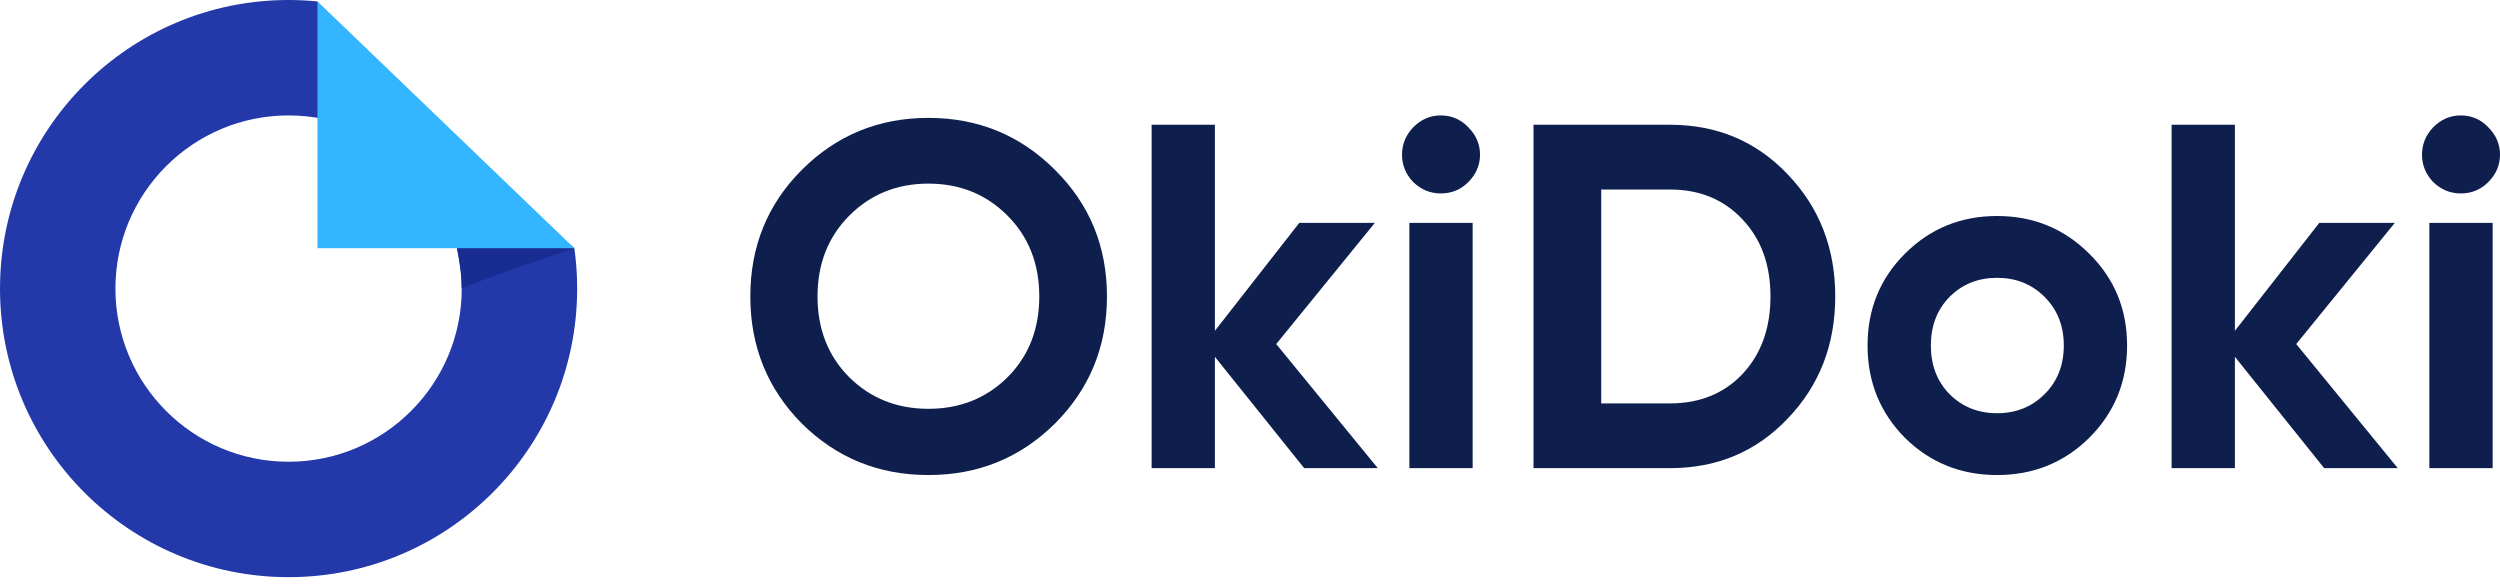 <svg width="170" height="40" viewBox="0 0 170 40" fill="none" xmlns="http://www.w3.org/2000/svg">
<path fill-rule="evenodd" clip-rule="evenodd" d="M19.624 31.398C26.126 31.398 31.398 26.126 31.398 19.624C31.398 13.121 26.126 7.849 19.624 7.849C13.121 7.849 7.849 13.121 7.849 19.624C7.849 26.126 13.121 31.398 19.624 31.398ZM19.624 39.247C30.462 39.247 39.247 30.462 39.247 19.624C39.247 18.691 39.182 17.774 39.056 16.876C33.949 12.559 32.95 11.416 29.828 8.438C26.796 5.547 21.979 0.589 21.782 0.392C21.782 0.392 21.594 0.098 21.586 0.097C20.941 0.033 20.286 0 19.624 0C8.786 0 0 8.786 0 19.624C0 30.462 8.786 39.247 19.624 39.247Z" fill="#2339AA"/>
<path d="M31.398 19.623C33.164 18.838 39.051 16.876 39.051 16.876C39.051 16.876 31.006 16.287 31.005 16.484C31.005 16.68 31.398 18.25 31.398 19.623Z" fill="#182C92"/>
<path d="M21.586 16.876V0.095L39.051 16.876H21.586Z" fill="#33B5FF"/>
<path d="M71.738 28.8C69.381 31.135 66.512 32.303 63.131 32.303C59.751 32.303 56.882 31.135 54.524 28.8C52.189 26.442 51.022 23.562 51.022 20.159C51.022 16.757 52.189 13.888 54.524 11.552C56.882 9.195 59.751 8.016 63.131 8.016C66.512 8.016 69.381 9.195 71.738 11.552C74.096 13.888 75.274 16.757 75.274 20.159C75.274 23.562 74.096 26.442 71.738 28.8ZM57.76 25.664C59.206 27.087 60.996 27.799 63.131 27.799C65.266 27.799 67.057 27.087 68.502 25.664C69.948 24.218 70.671 22.383 70.671 20.159C70.671 17.935 69.948 16.101 68.502 14.655C67.057 13.209 65.266 12.486 63.131 12.486C60.996 12.486 59.206 13.209 57.76 14.655C56.315 16.101 55.592 17.935 55.592 20.159C55.592 22.383 56.315 24.218 57.76 25.664Z" fill="#0E1F4D"/>
<path d="M93.689 31.835H88.685L82.613 24.263V31.835H78.31V8.483H82.613V22.495L88.351 15.155H93.489L86.783 23.395L93.689 31.835Z" fill="#0E1F4D"/>
<path d="M97.972 13.154C97.26 13.154 96.638 12.898 96.104 12.386C95.592 11.853 95.337 11.23 95.337 10.518C95.337 9.807 95.592 9.184 96.104 8.65C96.638 8.116 97.26 7.849 97.972 7.849C98.706 7.849 99.329 8.116 99.84 8.65C100.374 9.184 100.641 9.807 100.641 10.518C100.641 11.23 100.374 11.853 99.84 12.386C99.329 12.898 98.706 13.154 97.972 13.154ZM95.837 31.835V15.155H100.14V31.835H95.837Z" fill="#0E1F4D"/>
<path d="M113.554 8.483C116.756 8.483 119.425 9.606 121.56 11.853C123.717 14.099 124.796 16.868 124.796 20.159C124.796 23.451 123.717 26.22 121.56 28.466C119.425 30.712 116.756 31.835 113.554 31.835H104.279V8.483H113.554ZM113.554 27.432C115.577 27.432 117.223 26.765 118.491 25.43C119.759 24.074 120.392 22.317 120.392 20.159C120.392 18.002 119.759 16.256 118.491 14.922C117.223 13.565 115.577 12.887 113.554 12.887H108.883V27.432H113.554Z" fill="#0E1F4D"/>
<path d="M142.073 29.767C140.36 31.457 138.27 32.303 135.801 32.303C133.333 32.303 131.242 31.457 129.53 29.767C127.839 28.055 126.994 25.964 126.994 23.495C126.994 21.027 127.839 18.947 129.53 17.257C131.242 15.544 133.333 14.688 135.801 14.688C138.27 14.688 140.36 15.544 142.073 17.257C143.785 18.947 144.642 21.027 144.642 23.495C144.642 25.964 143.785 28.055 142.073 29.767ZM132.565 26.798C133.433 27.665 134.511 28.099 135.801 28.099C137.091 28.099 138.17 27.665 139.037 26.798C139.905 25.931 140.338 24.83 140.338 23.495C140.338 22.161 139.905 21.06 139.037 20.193C138.17 19.325 137.091 18.892 135.801 18.892C134.511 18.892 133.433 19.325 132.565 20.193C131.72 21.06 131.298 22.161 131.298 23.495C131.298 24.83 131.72 25.931 132.565 26.798Z" fill="#0E1F4D"/>
<path d="M163.048 31.835H158.044L151.973 24.263V31.835H147.669V8.483H151.973V22.495L157.711 15.155H162.848L156.143 23.395L163.048 31.835Z" fill="#0E1F4D"/>
<path d="M167.331 13.154C166.62 13.154 165.997 12.898 165.463 12.386C164.952 11.853 164.696 11.23 164.696 10.518C164.696 9.807 164.952 9.184 165.463 8.65C165.997 8.116 166.62 7.849 167.331 7.849C168.065 7.849 168.688 8.116 169.199 8.65C169.733 9.184 170 9.807 170 10.518C170 11.23 169.733 11.853 169.199 12.386C168.688 12.898 168.065 13.154 167.331 13.154ZM165.196 31.835V15.155H169.5V31.835H165.196Z" fill="#0E1F4D"/>
</svg>
